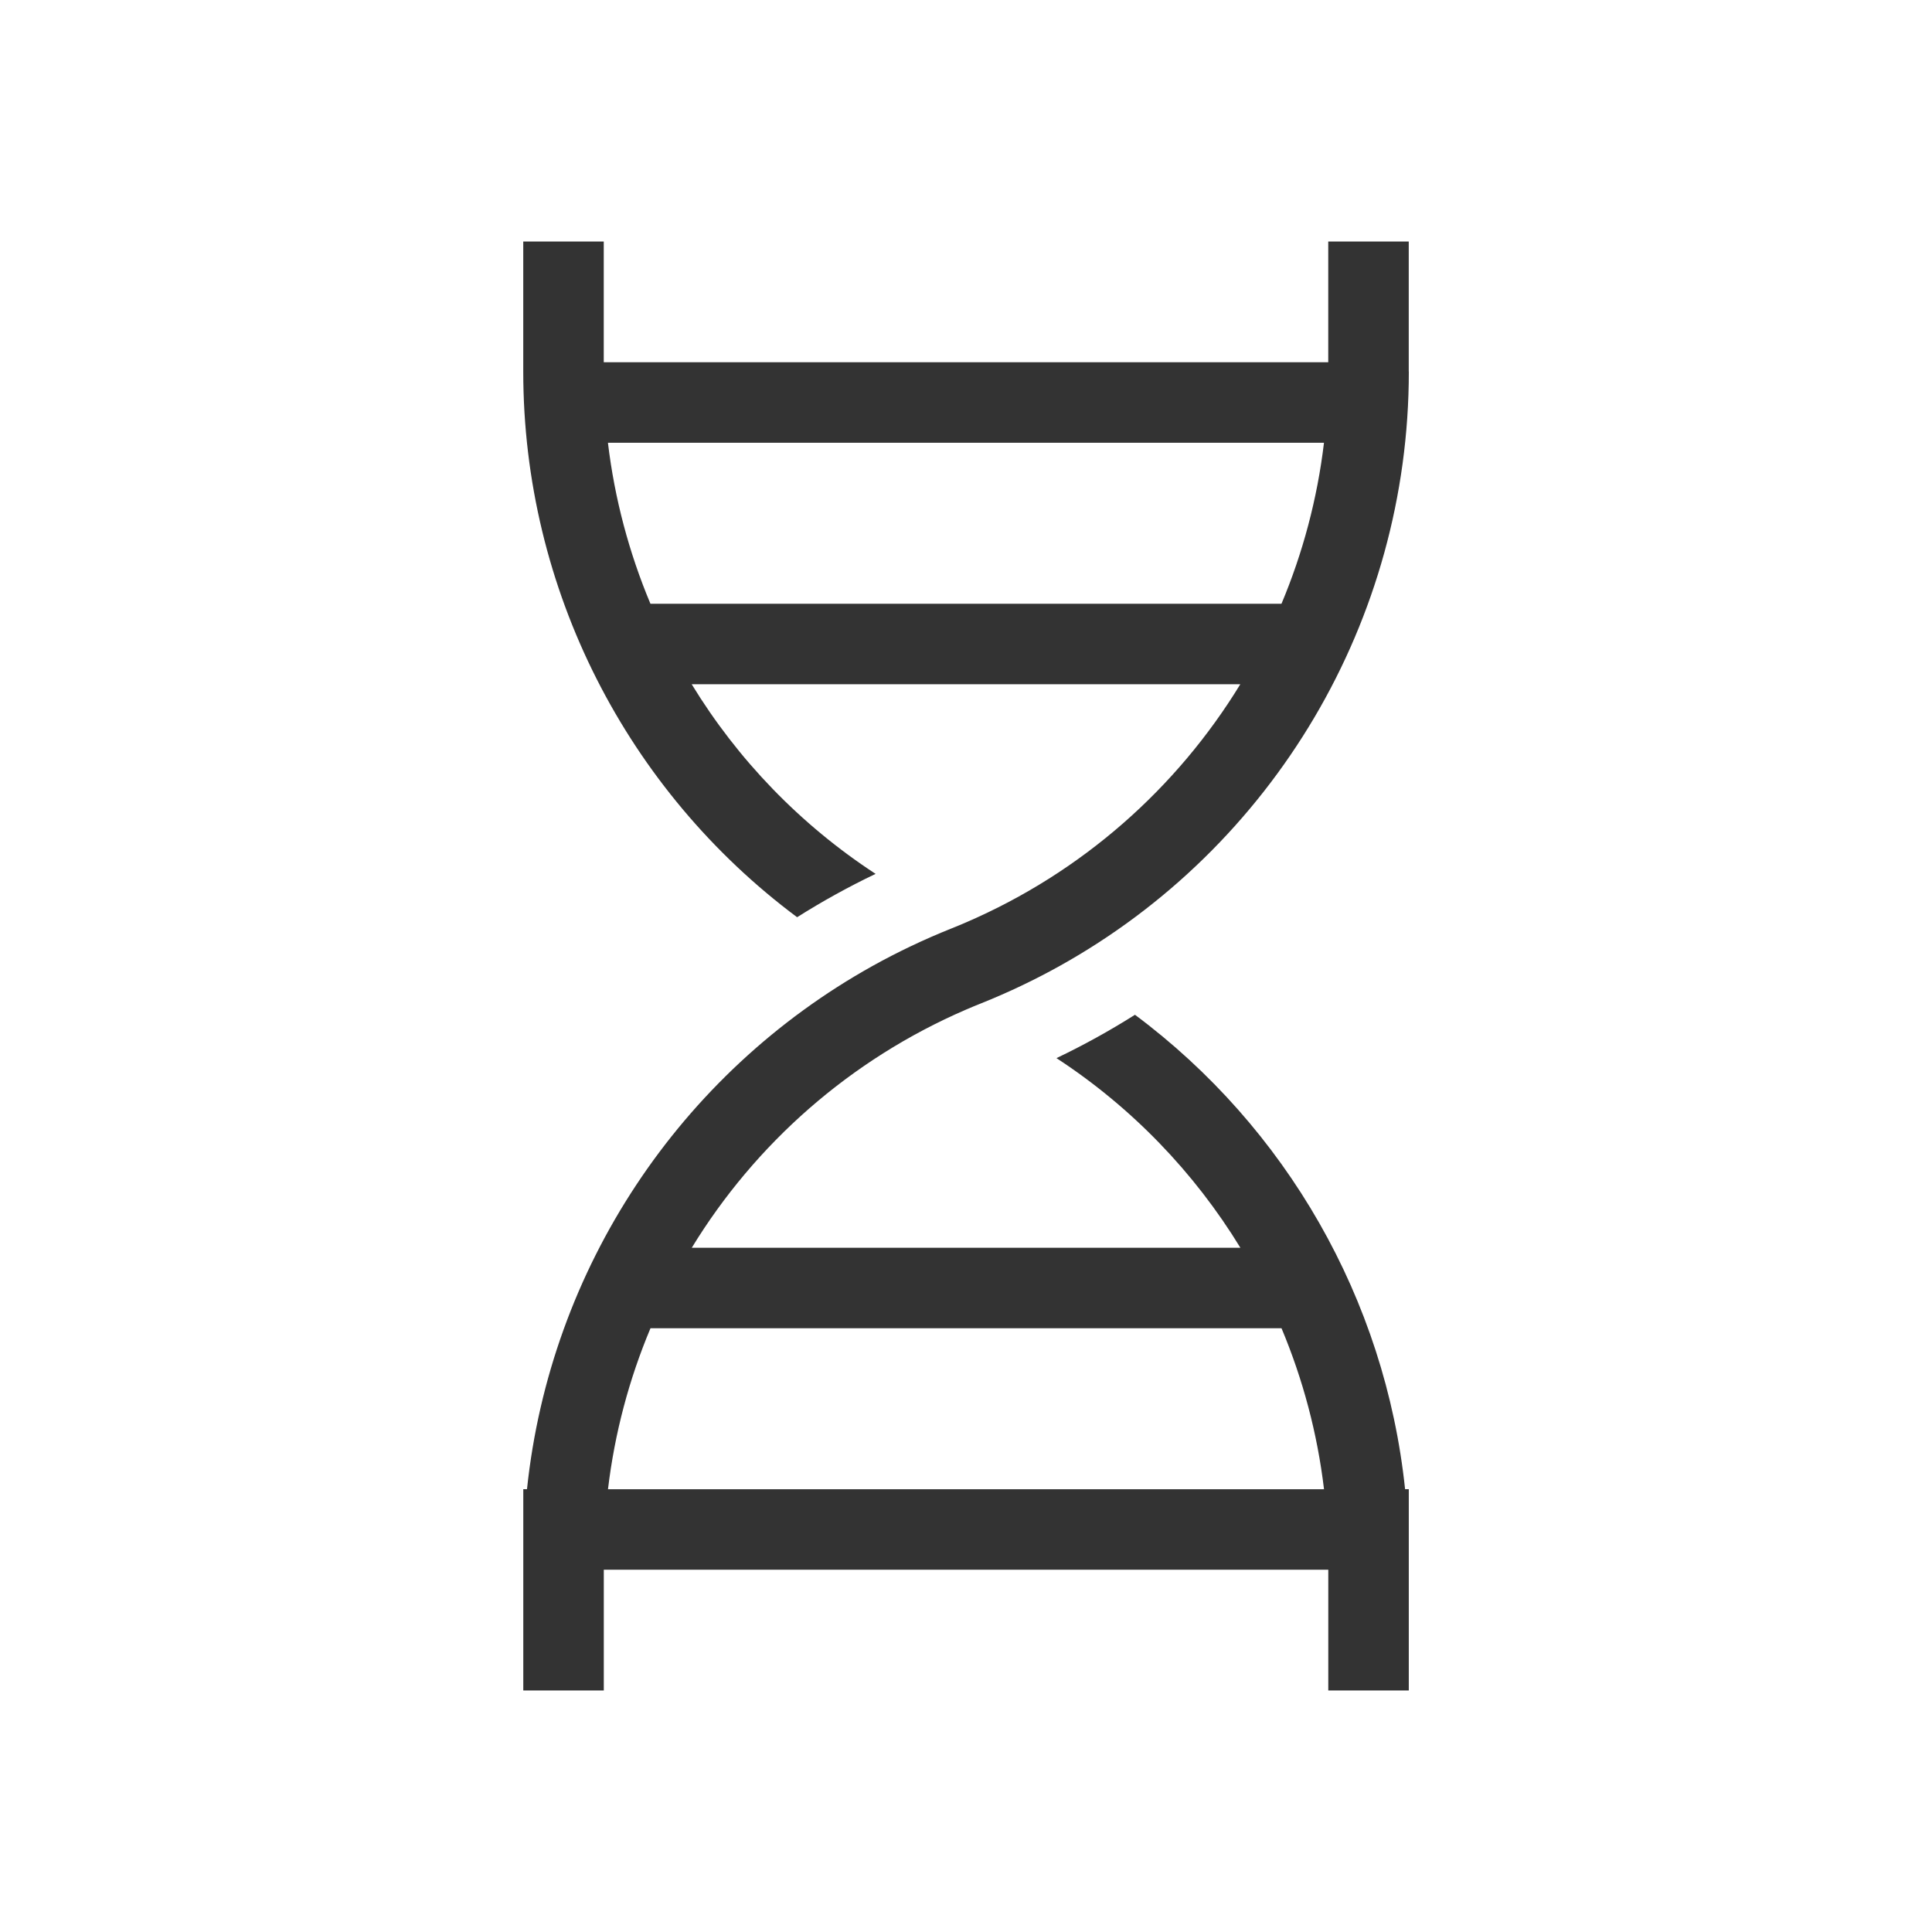 <svg fill="none" height="48" viewBox="0 0 48 48" width="48" xmlns="http://www.w3.org/2000/svg"><path clip-rule="evenodd" d="m35 9.23v-3.23h-2v3h-18v-3h-2v3.23c0 5.423 2.59 10.417 6.804 13.558.624-.394 1.274-.754 1.95-1.077-1.871-1.222-3.425-2.838-4.569-4.711h13.63c-1.575 2.579-3.929 4.672-6.815 5.917-.005.002-.011.004-.016.007-.118.051-.236.1-.355.147-.675.27-1.327.581-1.951.928-4.796 2.671-8.011 7.524-8.585 13h-.092v1.77.23 3h2v-3h18v3h2v-3-.23-1.77h-.092c-.496-4.728-2.96-8.992-6.711-11.787-.624.394-1.274.754-1.95 1.077 1.871 1.222 3.425 2.838 4.569 4.711h-13.63c1.575-2.579 3.929-4.672 6.815-5.917.005-.002.011-.004.016-.007.118-.051.236-.1.355-.147.675-.27 1.327-.581 1.951-.928 5.308-2.955 8.678-8.584 8.678-14.77zm-3.162 23.77h-15.677c-.531 1.264-.89 2.608-1.056 4h17.79c-.166-1.392-.526-2.736-1.056-4zm-15.677-18h15.677c.531-1.264.89-2.608 1.056-4h-17.79c.166 1.392.526 2.736 1.056 4z" fill="#333" fill-rule="evenodd"/></svg>